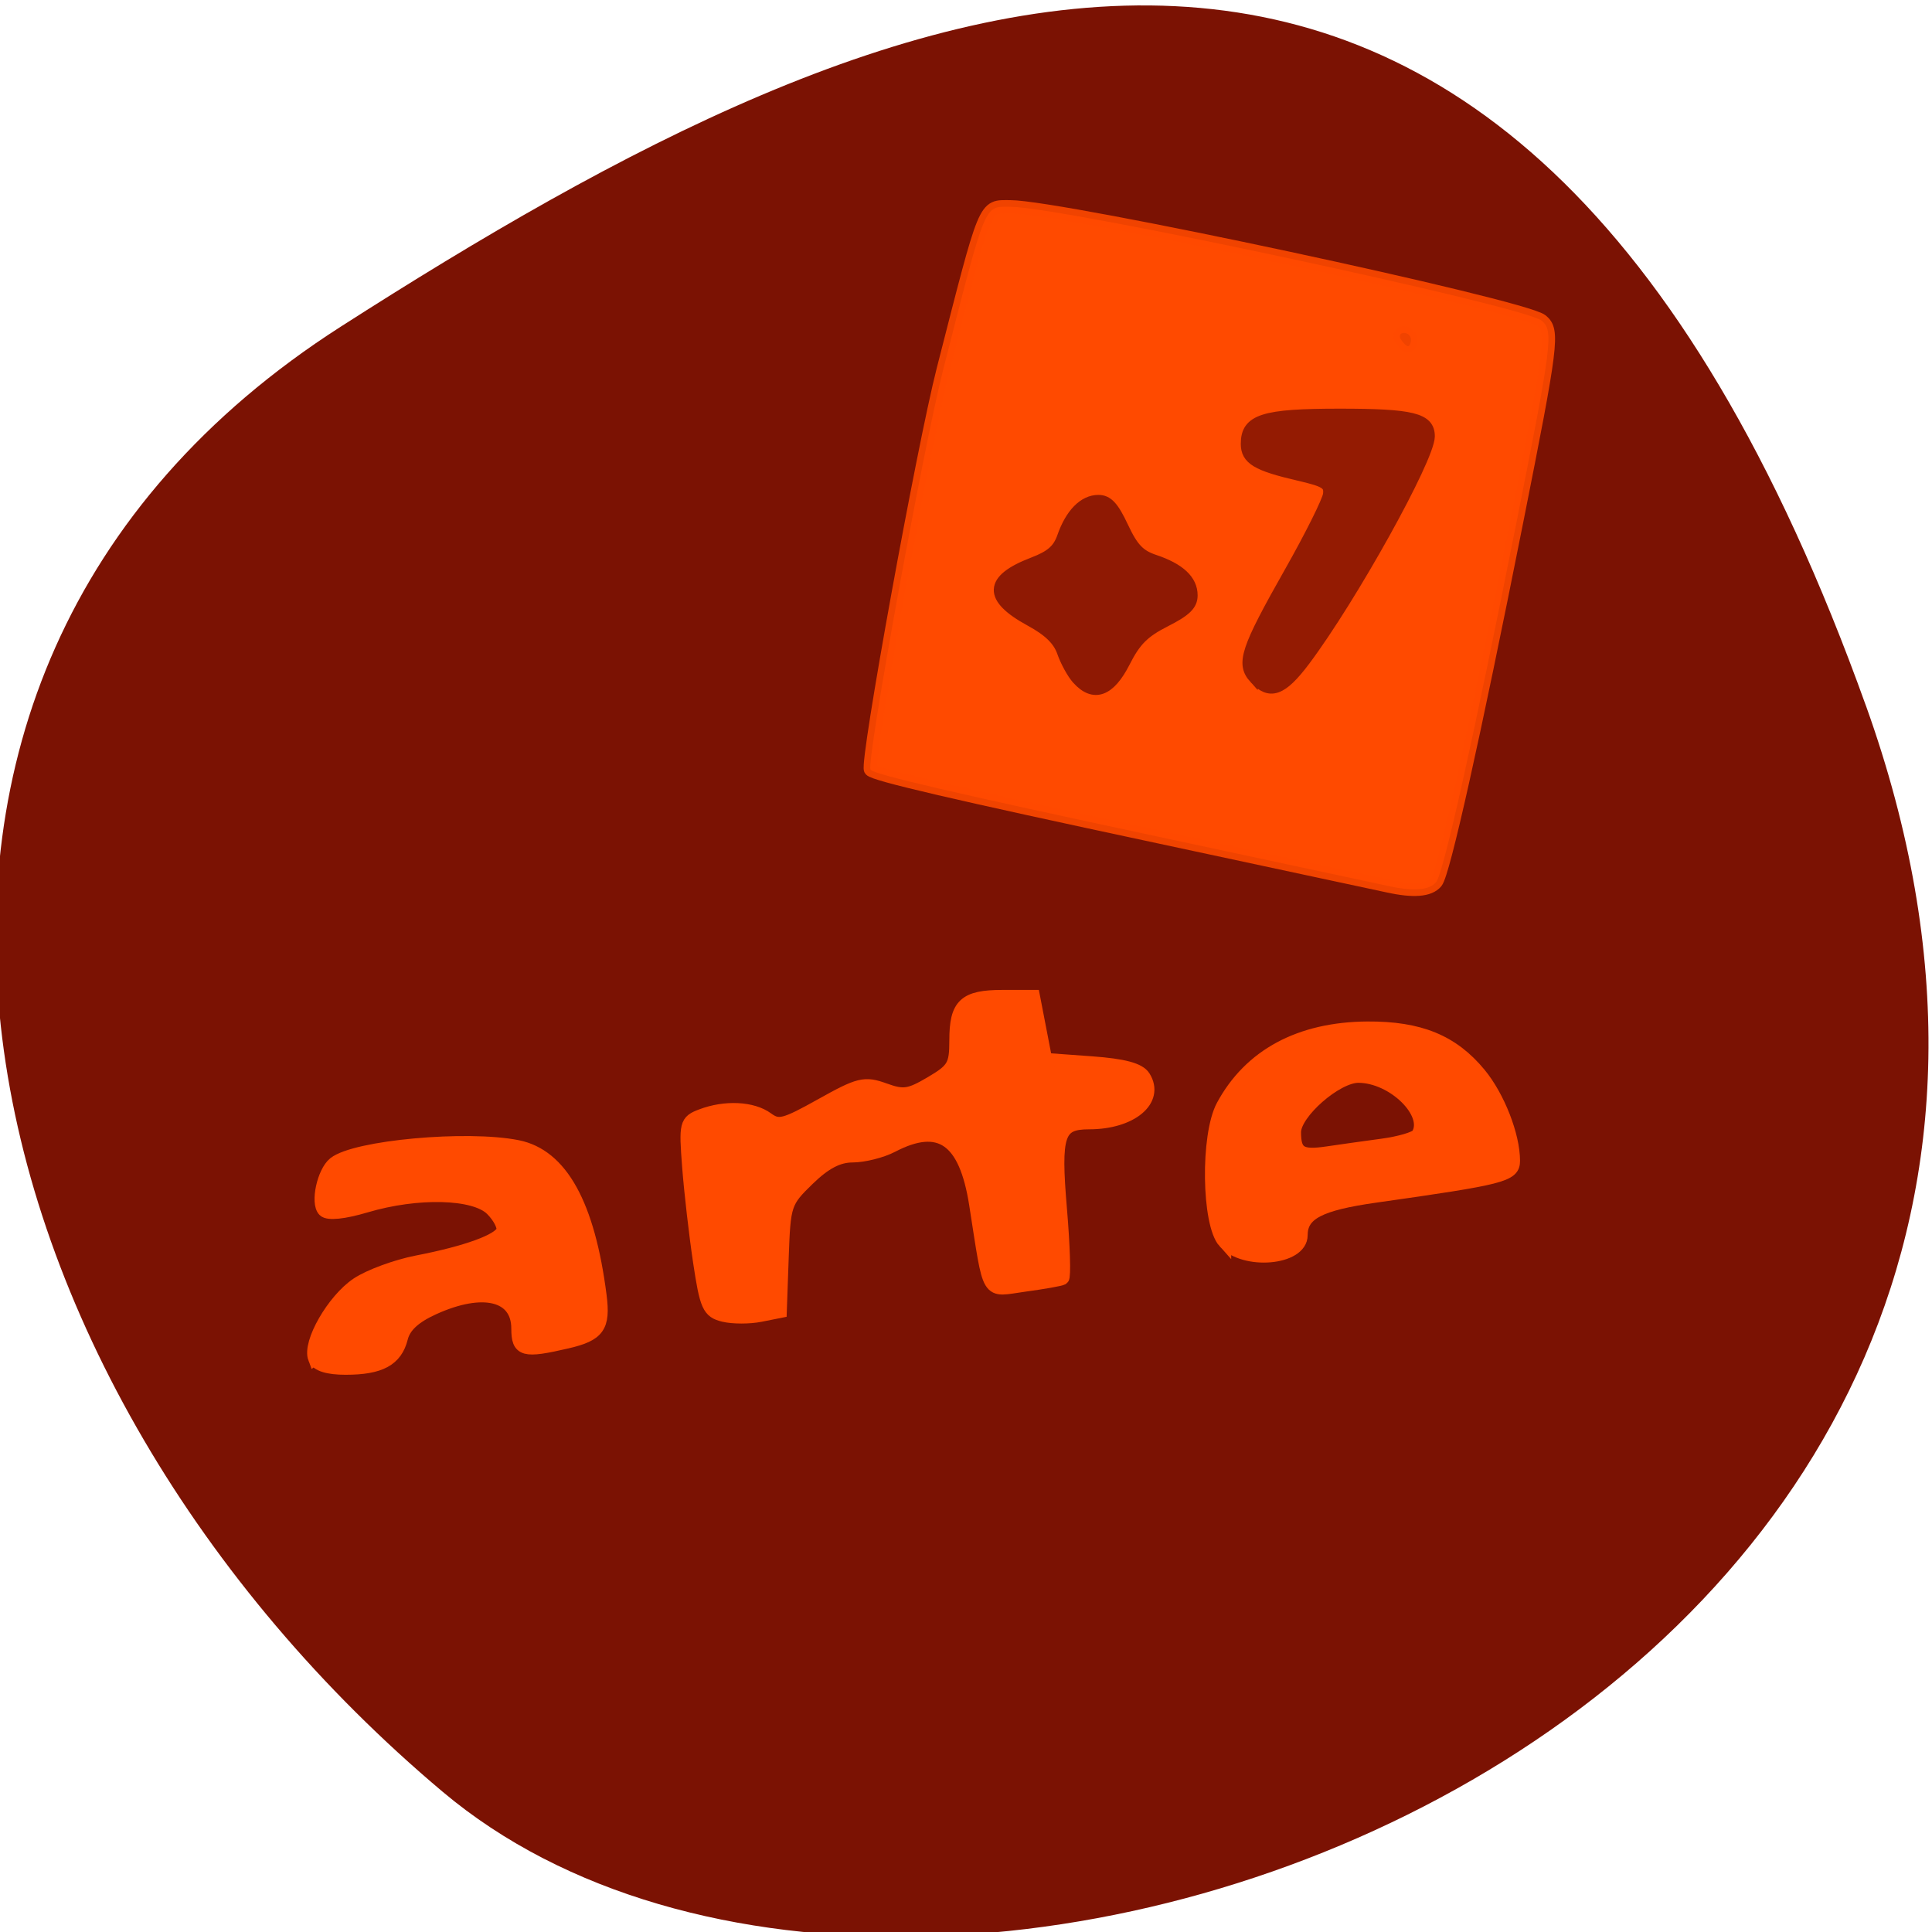 <svg xmlns="http://www.w3.org/2000/svg" viewBox="0 0 256 256"><defs><clipPath><path d="M 0,64 H64 V128 H0 z"/></clipPath></defs><g color="#000" fill="#7b1203"><path d="m -1360.14 1641.33 c 46.11 -98.28 -119.59 -146.07 -181.85 -106.06 -62.25 40.01 -83.52 108.58 -13.01 143.08 70.51 34.501 148.75 61.26 194.86 -37.03 z" transform="matrix(1.037 0 0 -1.357 1657.71 2320.79)"/></g><path d="m 183.88 117.38 c -0.967 -0.217 -14.62 -3.142 -30.339 -6.5 -27.05 -5.778 -37.743 -8.269 -38.19 -8.894 -0.617 -0.853 6.975 -42.644 9.636 -53.04 5.755 -22.487 5.367 -21.545 8.881 -21.545 6.743 0 68.06 13.14 70.41 15.09 1.593 1.322 1.387 2.974 -3.314 26.612 -5.759 28.956 -9.702 46.613 -10.667 47.776 -0.906 1.091 -3.039 1.258 -6.413 0.5 z m 3.078 -72.39 c 0 -0.484 -0.419 -0.879 -0.931 -0.879 -0.512 0 -0.687 0.396 -0.388 0.879 0.299 0.484 0.718 0.879 0.931 0.879 0.213 0 0.388 -0.396 0.388 -0.879 z" stroke-opacity="0.886" fill="#ff4a00" stroke="#ff4a00" stroke-width="1.759"/><g transform="translate(-0.879 11.432)"><g stroke-width="1.428"><path d="m 143.62 78.56 c -0.645 -0.713 -1.529 -2.316 -1.963 -3.563 -0.558 -1.6 -1.817 -2.825 -4.28 -4.166 -5.584 -3.039 -5.469 -5.476 0.363 -7.703 2.388 -0.912 3.335 -1.742 3.927 -3.439 1.065 -3.056 2.809 -4.83 4.747 -4.83 1.244 0 2.01 0.824 3.282 3.542 1.311 2.796 2.188 3.718 4.161 4.376 3.343 1.115 5 2.665 5 4.68 0 1.278 -0.826 2.081 -3.563 3.469 -2.82 1.429 -3.94 2.549 -5.369 5.369 -1.987 3.921 -4.115 4.686 -6.305 2.267 z" fill="#8f1903" stroke="#8f1903"/><path d="m 167.1 78.46 c -1.771 -1.957 -1.158 -3.807 4.68 -14.12 2.721 -4.807 5.03 -9.435 5.121 -10.285 0.149 -1.335 -0.391 -1.676 -3.962 -2.503 -5.547 -1.284 -6.936 -2.121 -6.936 -4.177 0 -3.22 2.267 -3.944 12.348 -3.944 9.683 0 11.936 0.557 11.936 2.949 0 2.905 -10.292 21.427 -16.518 29.728 -3.02 4.02 -4.638 4.594 -6.669 2.35 z" fill="#941b02" stroke="#941b02"/></g><g fill="#ff4a00" stroke="#ff4a00" stroke-width="1.759"><path d="m 42.575 168.56 c -0.788 -2.053 2.477 -7.734 5.662 -9.856 1.602 -1.067 5.163 -2.376 7.914 -2.909 6.582 -1.276 10.936 -2.864 11.363 -4.144 0.19 -0.569 -0.471 -1.851 -1.469 -2.848 -2.275 -2.275 -9.84 -2.469 -16.713 -0.428 -2.88 0.855 -4.979 1.072 -5.485 0.567 -0.975 -0.975 -0.091 -5.059 1.344 -6.211 2.751 -2.207 17.548 -3.559 24.26 -2.217 5.78 1.156 9.384 7.665 10.928 19.741 0.526 4.111 -0.223 5.162 -4.367 6.123 -5.751 1.334 -6.504 1.129 -6.504 -1.77 0 -4.543 -4.654 -5.67 -11.181 -2.707 -2.549 1.157 -3.885 2.394 -4.278 3.961 -0.72 2.87 -2.792 3.991 -7.374 3.991 -2.36 0 -3.774 -0.446 -4.099 -1.294 z"/><path d="m 96.77 162.84 c -1.979 -0.478 -2.297 -1.186 -3.18 -7.087 -0.54 -3.606 -1.189 -9.254 -1.442 -12.551 -0.442 -5.747 -0.372 -6.03 1.698 -6.815 3.117 -1.185 6.727 -1.01 8.685 0.422 1.52 1.112 2.279 0.919 7.183 -1.823 5.02 -2.805 5.729 -2.977 8.364 -2.024 2.518 0.911 3.297 0.797 6.176 -0.902 2.975 -1.756 3.295 -2.302 3.295 -5.638 0 -4.722 1.154 -5.805 6.184 -5.805 h 4.074 l 0.807 4.177 l 0.807 4.177 l 6.07 0.44 c 4.273 0.31 6.328 0.859 6.955 1.859 1.916 3.056 -1.677 6.06 -7.254 6.06 -4.159 0 -4.659 1.498 -3.816 11.44 0.415 4.902 0.542 9.04 0.282 9.188 -0.26 0.152 -2.513 0.551 -5 0.887 -5.167 0.697 -4.515 1.776 -6.493 -10.749 -1.364 -8.633 -4.758 -10.99 -11.08 -7.694 -1.385 0.723 -3.744 1.316 -5.242 1.319 -1.919 0.004 -3.661 0.917 -5.9 3.091 -3.081 2.992 -3.185 3.305 -3.433 10.299 l -0.255 7.213 l -2.638 0.525 c -1.451 0.289 -3.627 0.286 -4.837 -0.005 z"/><path d="m 163.14 153.13 c -2.172 -2.4 -2.327 -14.12 -0.238 -18.01 3.606 -6.702 10.223 -10.264 19.17 -10.32 6.912 -0.043 11.268 1.743 14.849 6.087 2.487 3.02 4.491 8.148 4.491 11.5 0 1.916 -1.406 2.275 -18.292 4.666 -7.434 1.053 -9.848 2.323 -9.848 5.184 0 3.141 -7.499 3.799 -10.132 0.889 z m 20.916 -12.808 c 2.303 -0.311 4.418 -0.937 4.7 -1.393 1.755 -2.84 -3.25 -7.763 -7.893 -7.763 -2.934 0 -8.469 4.849 -8.469 7.419 0 2.768 0.823 3.288 4.369 2.762 1.708 -0.254 4.991 -0.715 7.294 -1.026 z"/></g></g></svg>